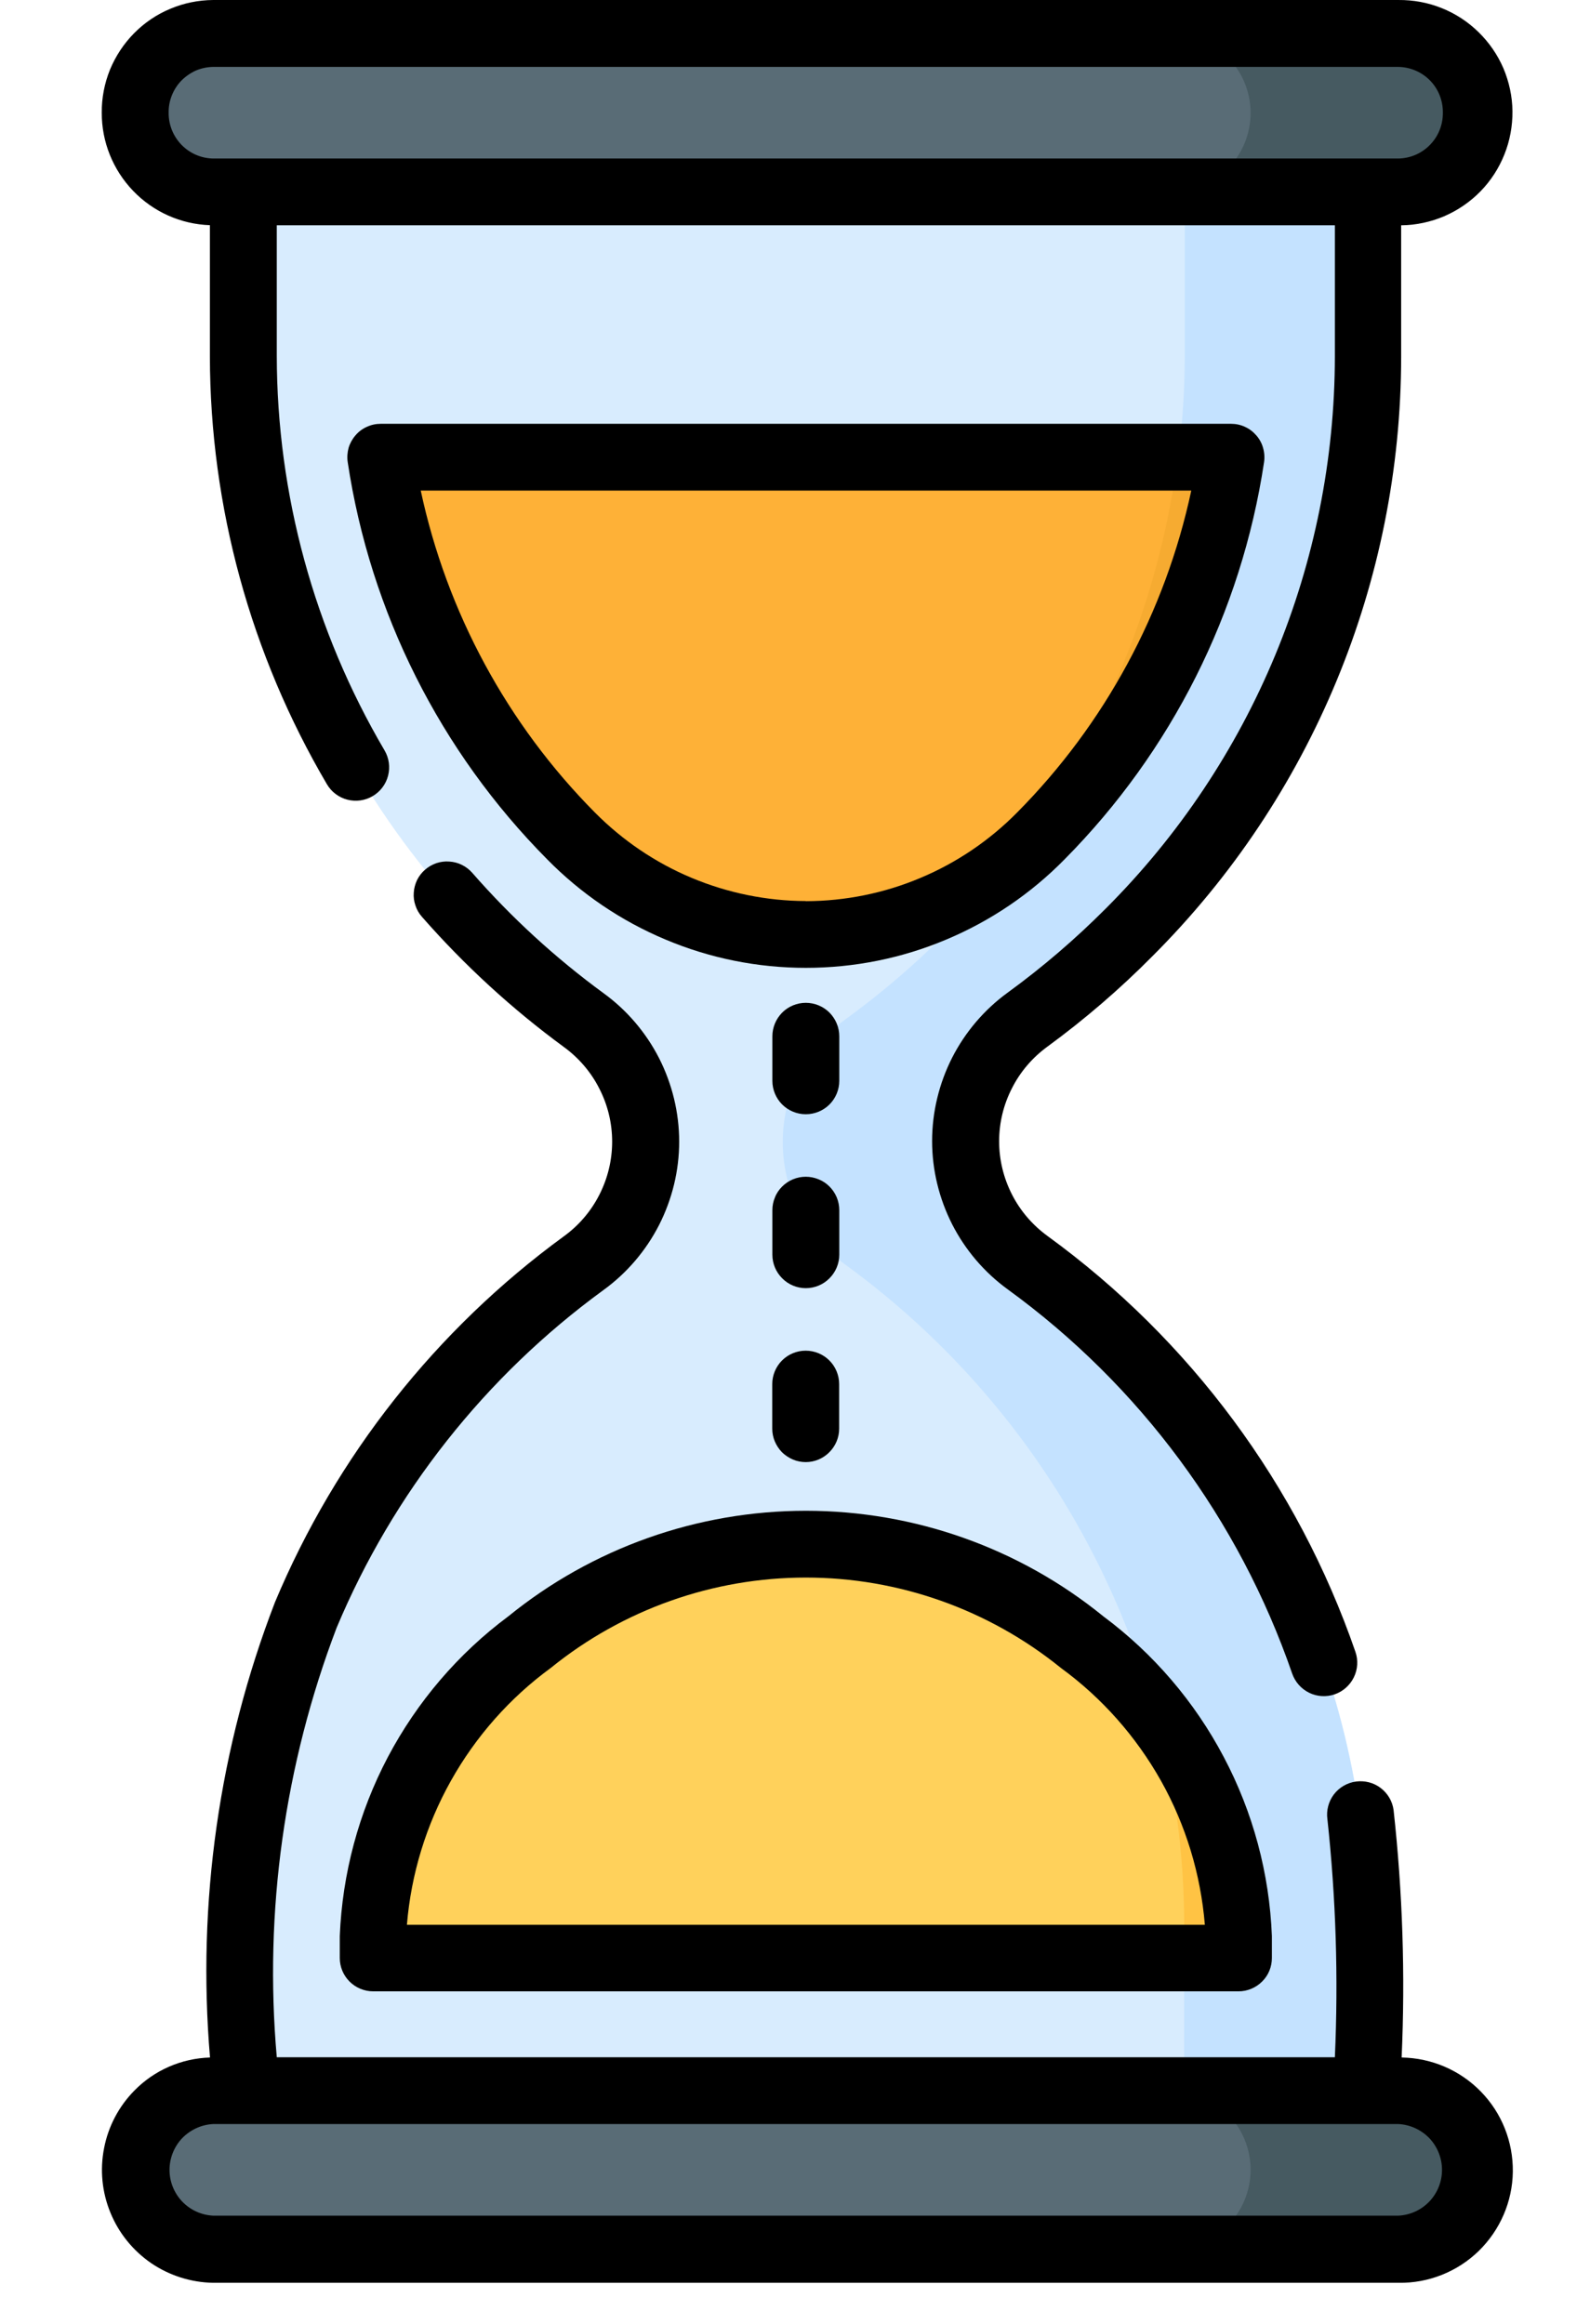 <svg width="13" height="19" viewBox="0 0 13 19" fill="none" xmlns="http://www.w3.org/2000/svg">
<path d="M11.186 2.916V1.57H1.986V2.916C1.99 3.975 2.244 5.018 2.727 5.96C3.21 6.902 3.909 7.717 4.766 8.338C4.923 8.452 5.05 8.602 5.138 8.775C5.226 8.947 5.271 9.139 5.271 9.332C5.271 9.526 5.226 9.717 5.138 9.89C5.05 10.063 4.923 10.212 4.766 10.326C3.908 10.947 3.209 11.762 2.726 12.705C2.242 13.647 1.988 14.69 1.984 15.749V17.092H11.184V15.747C11.18 14.688 10.926 13.645 10.442 12.703C9.959 11.76 9.26 10.945 8.402 10.324C8.247 10.21 8.12 10.06 8.034 9.887C7.947 9.715 7.902 9.524 7.902 9.331C7.902 9.136 7.947 8.944 8.035 8.77C8.123 8.597 8.251 8.446 8.409 8.331C9.265 7.71 9.962 6.896 10.444 5.956C10.927 5.015 11.181 3.974 11.186 2.916Z" fill="#D8ECFE"/>
<path d="M8.407 8.335C9.264 7.714 9.963 6.899 10.446 5.957C10.929 5.015 11.183 3.972 11.187 2.913V1.57H9.687V2.916C9.683 3.975 9.429 5.018 8.946 5.96C8.463 6.902 7.764 7.717 6.907 8.338C6.75 8.453 6.622 8.604 6.533 8.777C6.445 8.951 6.4 9.143 6.4 9.338C6.4 9.531 6.445 9.722 6.532 9.894C6.618 10.067 6.745 10.216 6.9 10.331C7.758 10.953 8.457 11.767 8.94 12.71C9.424 13.652 9.678 14.695 9.682 15.754V17.097H11.182V15.747C11.178 14.688 10.924 13.645 10.44 12.703C9.957 11.76 9.258 10.945 8.4 10.324C8.245 10.21 8.118 10.06 8.032 9.887C7.945 9.715 7.9 9.524 7.9 9.331C7.9 9.137 7.946 8.946 8.034 8.773C8.122 8.6 8.25 8.45 8.407 8.335Z" fill="#C4E2FF"/>
<path d="M3.051 16.009V15.83C3.071 15.36 3.196 14.9 3.417 14.485C3.638 14.07 3.95 13.709 4.329 13.43C4.968 12.912 5.765 12.629 6.588 12.629C7.41 12.629 8.208 12.912 8.847 13.43C9.226 13.709 9.537 14.07 9.759 14.485C9.98 14.9 10.105 15.36 10.125 15.83V16.009H3.051Z" fill="#FFD15B"/>
<path d="M1.742 1.573H11.434C11.606 1.573 11.771 1.505 11.893 1.383C12.015 1.261 12.084 1.096 12.084 0.923C12.084 0.751 12.015 0.586 11.893 0.464C11.771 0.342 11.606 0.273 11.434 0.273H1.742C1.569 0.273 1.404 0.342 1.282 0.464C1.16 0.586 1.092 0.751 1.092 0.923C1.092 1.096 1.16 1.261 1.282 1.383C1.404 1.505 1.569 1.573 1.742 1.573Z" fill="#596C76"/>
<path d="M1.742 18.386H11.434C11.606 18.386 11.771 18.317 11.893 18.196C12.015 18.074 12.084 17.908 12.084 17.736C12.084 17.564 12.015 17.398 11.893 17.276C11.771 17.154 11.606 17.086 11.434 17.086H1.742C1.569 17.086 1.404 17.154 1.282 17.276C1.16 17.398 1.092 17.564 1.092 17.736C1.092 17.908 1.16 18.074 1.282 18.196C1.404 18.317 1.569 18.386 1.742 18.386Z" fill="#596C76"/>
<path d="M3.112 3.738C3.289 4.91 3.834 5.996 4.668 6.838C4.918 7.093 5.217 7.296 5.547 7.435C5.876 7.573 6.23 7.644 6.588 7.644C6.945 7.644 7.299 7.573 7.629 7.435C7.959 7.296 8.257 7.093 8.508 6.838C9.342 5.996 9.886 4.91 10.064 3.738H3.112Z" fill="#FEB137"/>
<path d="M11.434 0.273H9.575C9.747 0.273 9.912 0.342 10.034 0.464C10.156 0.586 10.225 0.751 10.225 0.923C10.225 1.096 10.156 1.261 10.034 1.383C9.912 1.505 9.747 1.573 9.575 1.573H11.434C11.606 1.573 11.771 1.505 11.893 1.383C12.015 1.261 12.084 1.096 12.084 0.923C12.084 0.751 12.015 0.586 11.893 0.464C11.771 0.342 11.606 0.273 11.434 0.273Z" fill="#465A61"/>
<path d="M11.434 17.09H9.575C9.747 17.09 9.912 17.158 10.034 17.28C10.156 17.402 10.225 17.567 10.225 17.74C10.225 17.912 10.156 18.078 10.034 18.2C9.912 18.321 9.747 18.39 9.575 18.39H11.434C11.606 18.39 11.771 18.321 11.893 18.2C12.015 18.078 12.084 17.912 12.084 17.74C12.084 17.567 12.015 17.402 11.893 17.28C11.771 17.158 11.606 17.09 11.434 17.09Z" fill="#465A61"/>
<path d="M9.459 14.043C9.607 14.598 9.682 15.169 9.682 15.743V16.007H10.125V15.828C10.114 15.174 9.879 14.544 9.459 14.043Z" fill="#FFC344"/>
<path d="M9.63 3.737C9.471 4.977 8.969 6.148 8.18 7.117C8.296 7.032 8.406 6.937 8.508 6.834C9.341 5.992 9.886 4.906 10.064 3.734L9.63 3.737Z" fill="#F6AB31"/>
<path d="M2.778 15.829V16.008C2.778 16.081 2.807 16.15 2.858 16.201C2.909 16.252 2.979 16.281 3.051 16.281H10.126C10.199 16.281 10.268 16.252 10.319 16.201C10.371 16.15 10.399 16.081 10.399 16.008V15.829C10.379 15.318 10.245 14.818 10.006 14.366C9.768 13.914 9.431 13.52 9.021 13.215C8.334 12.656 7.475 12.352 6.589 12.352C5.703 12.352 4.844 12.656 4.156 13.215C3.746 13.52 3.41 13.914 3.171 14.366C2.933 14.818 2.799 15.318 2.778 15.829ZM4.503 13.637C5.093 13.159 5.829 12.898 6.589 12.898C7.348 12.898 8.084 13.159 8.674 13.637C9.01 13.882 9.288 14.197 9.492 14.559C9.695 14.921 9.817 15.323 9.851 15.737H3.327C3.361 15.323 3.484 14.921 3.687 14.559C3.89 14.197 4.168 13.882 4.503 13.637Z" fill="black"/>
<path d="M1.716 1.842V2.912C1.718 4.143 2.049 5.351 2.673 6.412C2.71 6.475 2.77 6.52 2.84 6.538C2.91 6.556 2.985 6.546 3.047 6.509C3.11 6.472 3.155 6.412 3.173 6.342C3.191 6.272 3.181 6.198 3.144 6.135C2.569 5.157 2.264 4.042 2.263 2.907V1.842H10.914V2.912C10.913 4.606 10.239 6.231 9.041 7.428C8.793 7.677 8.525 7.907 8.241 8.114C8.049 8.253 7.893 8.436 7.785 8.647C7.678 8.858 7.621 9.092 7.621 9.329C7.621 9.566 7.678 9.799 7.785 10.01C7.893 10.221 8.049 10.404 8.241 10.543C9.319 11.327 10.13 12.423 10.565 13.683C10.589 13.752 10.639 13.808 10.704 13.84C10.769 13.872 10.844 13.876 10.912 13.853C10.981 13.829 11.037 13.779 11.069 13.714C11.101 13.649 11.106 13.574 11.082 13.505C10.611 12.141 9.732 10.954 8.564 10.105C8.442 10.016 8.342 9.9 8.274 9.766C8.205 9.631 8.169 9.482 8.169 9.331C8.169 9.18 8.205 9.031 8.274 8.897C8.342 8.762 8.442 8.646 8.564 8.557C8.87 8.333 9.158 8.085 9.425 7.815C10.725 6.516 11.455 4.753 11.456 2.915V1.842C11.577 1.841 11.697 1.815 11.808 1.768C11.919 1.72 12.02 1.651 12.104 1.565C12.189 1.478 12.255 1.376 12.3 1.263C12.345 1.151 12.367 1.031 12.366 0.91C12.365 0.789 12.339 0.67 12.292 0.558C12.244 0.447 12.175 0.347 12.088 0.262C12.002 0.178 11.9 0.111 11.787 0.066C11.675 0.021 11.555 -0.001 11.434 6.56922e-05H1.742C1.622 0.001 1.503 0.025 1.392 0.072C1.281 0.118 1.181 0.186 1.096 0.272C1.012 0.357 0.945 0.459 0.899 0.57C0.854 0.682 0.831 0.801 0.832 0.921C0.831 1.159 0.923 1.388 1.088 1.56C1.253 1.732 1.478 1.833 1.716 1.841V1.842ZM1.742 0.547H11.434C11.532 0.549 11.625 0.589 11.693 0.659C11.761 0.729 11.798 0.823 11.797 0.921C11.798 1.019 11.761 1.113 11.693 1.183C11.625 1.254 11.532 1.294 11.434 1.296H1.742C1.644 1.294 1.552 1.254 1.484 1.184C1.416 1.114 1.378 1.02 1.379 0.922C1.378 0.874 1.387 0.825 1.405 0.78C1.423 0.735 1.449 0.694 1.483 0.659C1.517 0.625 1.557 0.597 1.601 0.577C1.646 0.558 1.694 0.548 1.742 0.547Z" fill="black"/>
<path d="M11.46 16.82C11.49 16.145 11.468 15.47 11.394 14.798C11.384 14.726 11.346 14.662 11.288 14.618C11.23 14.574 11.157 14.556 11.085 14.566C11.014 14.576 10.949 14.614 10.905 14.672C10.862 14.73 10.843 14.802 10.853 14.874C10.923 15.52 10.943 16.171 10.914 16.82H2.263C2.158 15.628 2.326 14.428 2.752 13.309C3.214 12.207 3.968 11.252 4.933 10.548C5.125 10.409 5.281 10.226 5.389 10.015C5.496 9.804 5.553 9.571 5.553 9.334C5.553 9.097 5.496 8.863 5.389 8.652C5.281 8.441 5.125 8.258 4.933 8.119C4.541 7.832 4.181 7.502 3.861 7.136C3.837 7.109 3.809 7.087 3.776 7.071C3.744 7.055 3.709 7.046 3.673 7.044C3.638 7.041 3.602 7.046 3.568 7.057C3.534 7.069 3.502 7.087 3.475 7.111C3.448 7.134 3.426 7.163 3.41 7.195C3.395 7.227 3.385 7.262 3.383 7.298C3.38 7.334 3.385 7.37 3.397 7.404C3.408 7.438 3.426 7.469 3.45 7.496C3.797 7.892 4.186 8.249 4.61 8.56C4.732 8.649 4.832 8.765 4.9 8.9C4.969 9.034 5.005 9.183 5.005 9.334C5.005 9.485 4.969 9.634 4.9 9.769C4.832 9.903 4.732 10.02 4.61 10.108C3.565 10.871 2.748 11.906 2.248 13.1C1.791 14.285 1.61 15.557 1.717 16.822C1.483 16.829 1.261 16.926 1.098 17.093C0.971 17.222 0.885 17.386 0.851 17.563C0.816 17.74 0.834 17.924 0.903 18.091C0.971 18.258 1.088 18.402 1.237 18.504C1.386 18.605 1.562 18.661 1.743 18.664H11.435C11.679 18.668 11.915 18.574 12.09 18.404C12.265 18.233 12.366 18 12.369 17.756C12.372 17.512 12.279 17.276 12.108 17.101C11.938 16.926 11.705 16.826 11.461 16.822L11.46 16.82ZM11.434 18.115H1.742C1.646 18.11 1.556 18.069 1.489 17.999C1.423 17.929 1.386 17.837 1.386 17.741C1.386 17.645 1.423 17.552 1.489 17.482C1.556 17.413 1.646 17.371 1.742 17.366H11.434C11.53 17.371 11.62 17.413 11.687 17.482C11.753 17.552 11.79 17.645 11.79 17.741C11.79 17.837 11.753 17.929 11.687 17.999C11.62 18.069 11.53 18.11 11.434 18.115Z" fill="black"/>
<path d="M6.862 8.473C6.862 8.4 6.833 8.331 6.782 8.279C6.731 8.228 6.661 8.199 6.588 8.199C6.516 8.199 6.446 8.228 6.395 8.279C6.344 8.331 6.315 8.4 6.315 8.473V8.837C6.315 8.909 6.344 8.979 6.395 9.03C6.446 9.081 6.516 9.11 6.588 9.11C6.661 9.11 6.731 9.081 6.782 9.03C6.833 8.979 6.862 8.909 6.862 8.837V8.473Z" fill="black"/>
<path d="M6.588 11.954C6.66 11.954 6.73 11.925 6.781 11.873C6.832 11.822 6.861 11.753 6.861 11.681V11.316C6.861 11.244 6.832 11.174 6.781 11.123C6.73 11.072 6.66 11.043 6.587 11.043C6.515 11.043 6.445 11.072 6.394 11.123C6.343 11.174 6.314 11.244 6.314 11.316V11.681C6.314 11.716 6.321 11.752 6.335 11.785C6.349 11.818 6.369 11.848 6.394 11.874C6.42 11.899 6.45 11.919 6.483 11.933C6.516 11.947 6.552 11.954 6.588 11.954Z" fill="black"/>
<path d="M6.588 9.621C6.552 9.621 6.517 9.628 6.483 9.642C6.45 9.656 6.42 9.676 6.395 9.701C6.37 9.726 6.349 9.756 6.336 9.79C6.322 9.823 6.315 9.858 6.315 9.894V10.258C6.315 10.331 6.344 10.4 6.395 10.451C6.446 10.503 6.516 10.532 6.588 10.532C6.661 10.532 6.731 10.503 6.782 10.451C6.833 10.4 6.862 10.331 6.862 10.258V9.894C6.862 9.858 6.855 9.823 6.841 9.789C6.827 9.756 6.807 9.726 6.782 9.701C6.756 9.675 6.726 9.655 6.693 9.642C6.659 9.628 6.624 9.621 6.588 9.621Z" fill="black"/>
<path d="M10.335 3.779C10.341 3.74 10.338 3.7 10.327 3.662C10.317 3.625 10.298 3.59 10.272 3.56C10.246 3.53 10.215 3.506 10.179 3.49C10.143 3.473 10.104 3.465 10.065 3.465H3.113C3.074 3.465 3.035 3.473 2.999 3.49C2.963 3.506 2.931 3.53 2.906 3.56C2.88 3.59 2.861 3.625 2.85 3.662C2.84 3.7 2.837 3.74 2.843 3.779C3.028 5.007 3.599 6.144 4.474 7.026C4.75 7.307 5.079 7.53 5.442 7.682C5.805 7.835 6.195 7.913 6.589 7.913C6.983 7.913 7.373 7.835 7.736 7.682C8.099 7.53 8.428 7.307 8.704 7.026C9.578 6.144 10.15 5.007 10.335 3.779ZM6.589 7.367C6.268 7.366 5.95 7.301 5.654 7.177C5.358 7.053 5.09 6.871 4.864 6.643C4.147 5.92 3.653 5.006 3.44 4.011H9.74C9.527 5.006 9.033 5.92 8.316 6.643C8.09 6.872 7.821 7.054 7.525 7.178C7.229 7.303 6.91 7.367 6.589 7.368V7.367Z" fill="black"/>
</svg>
